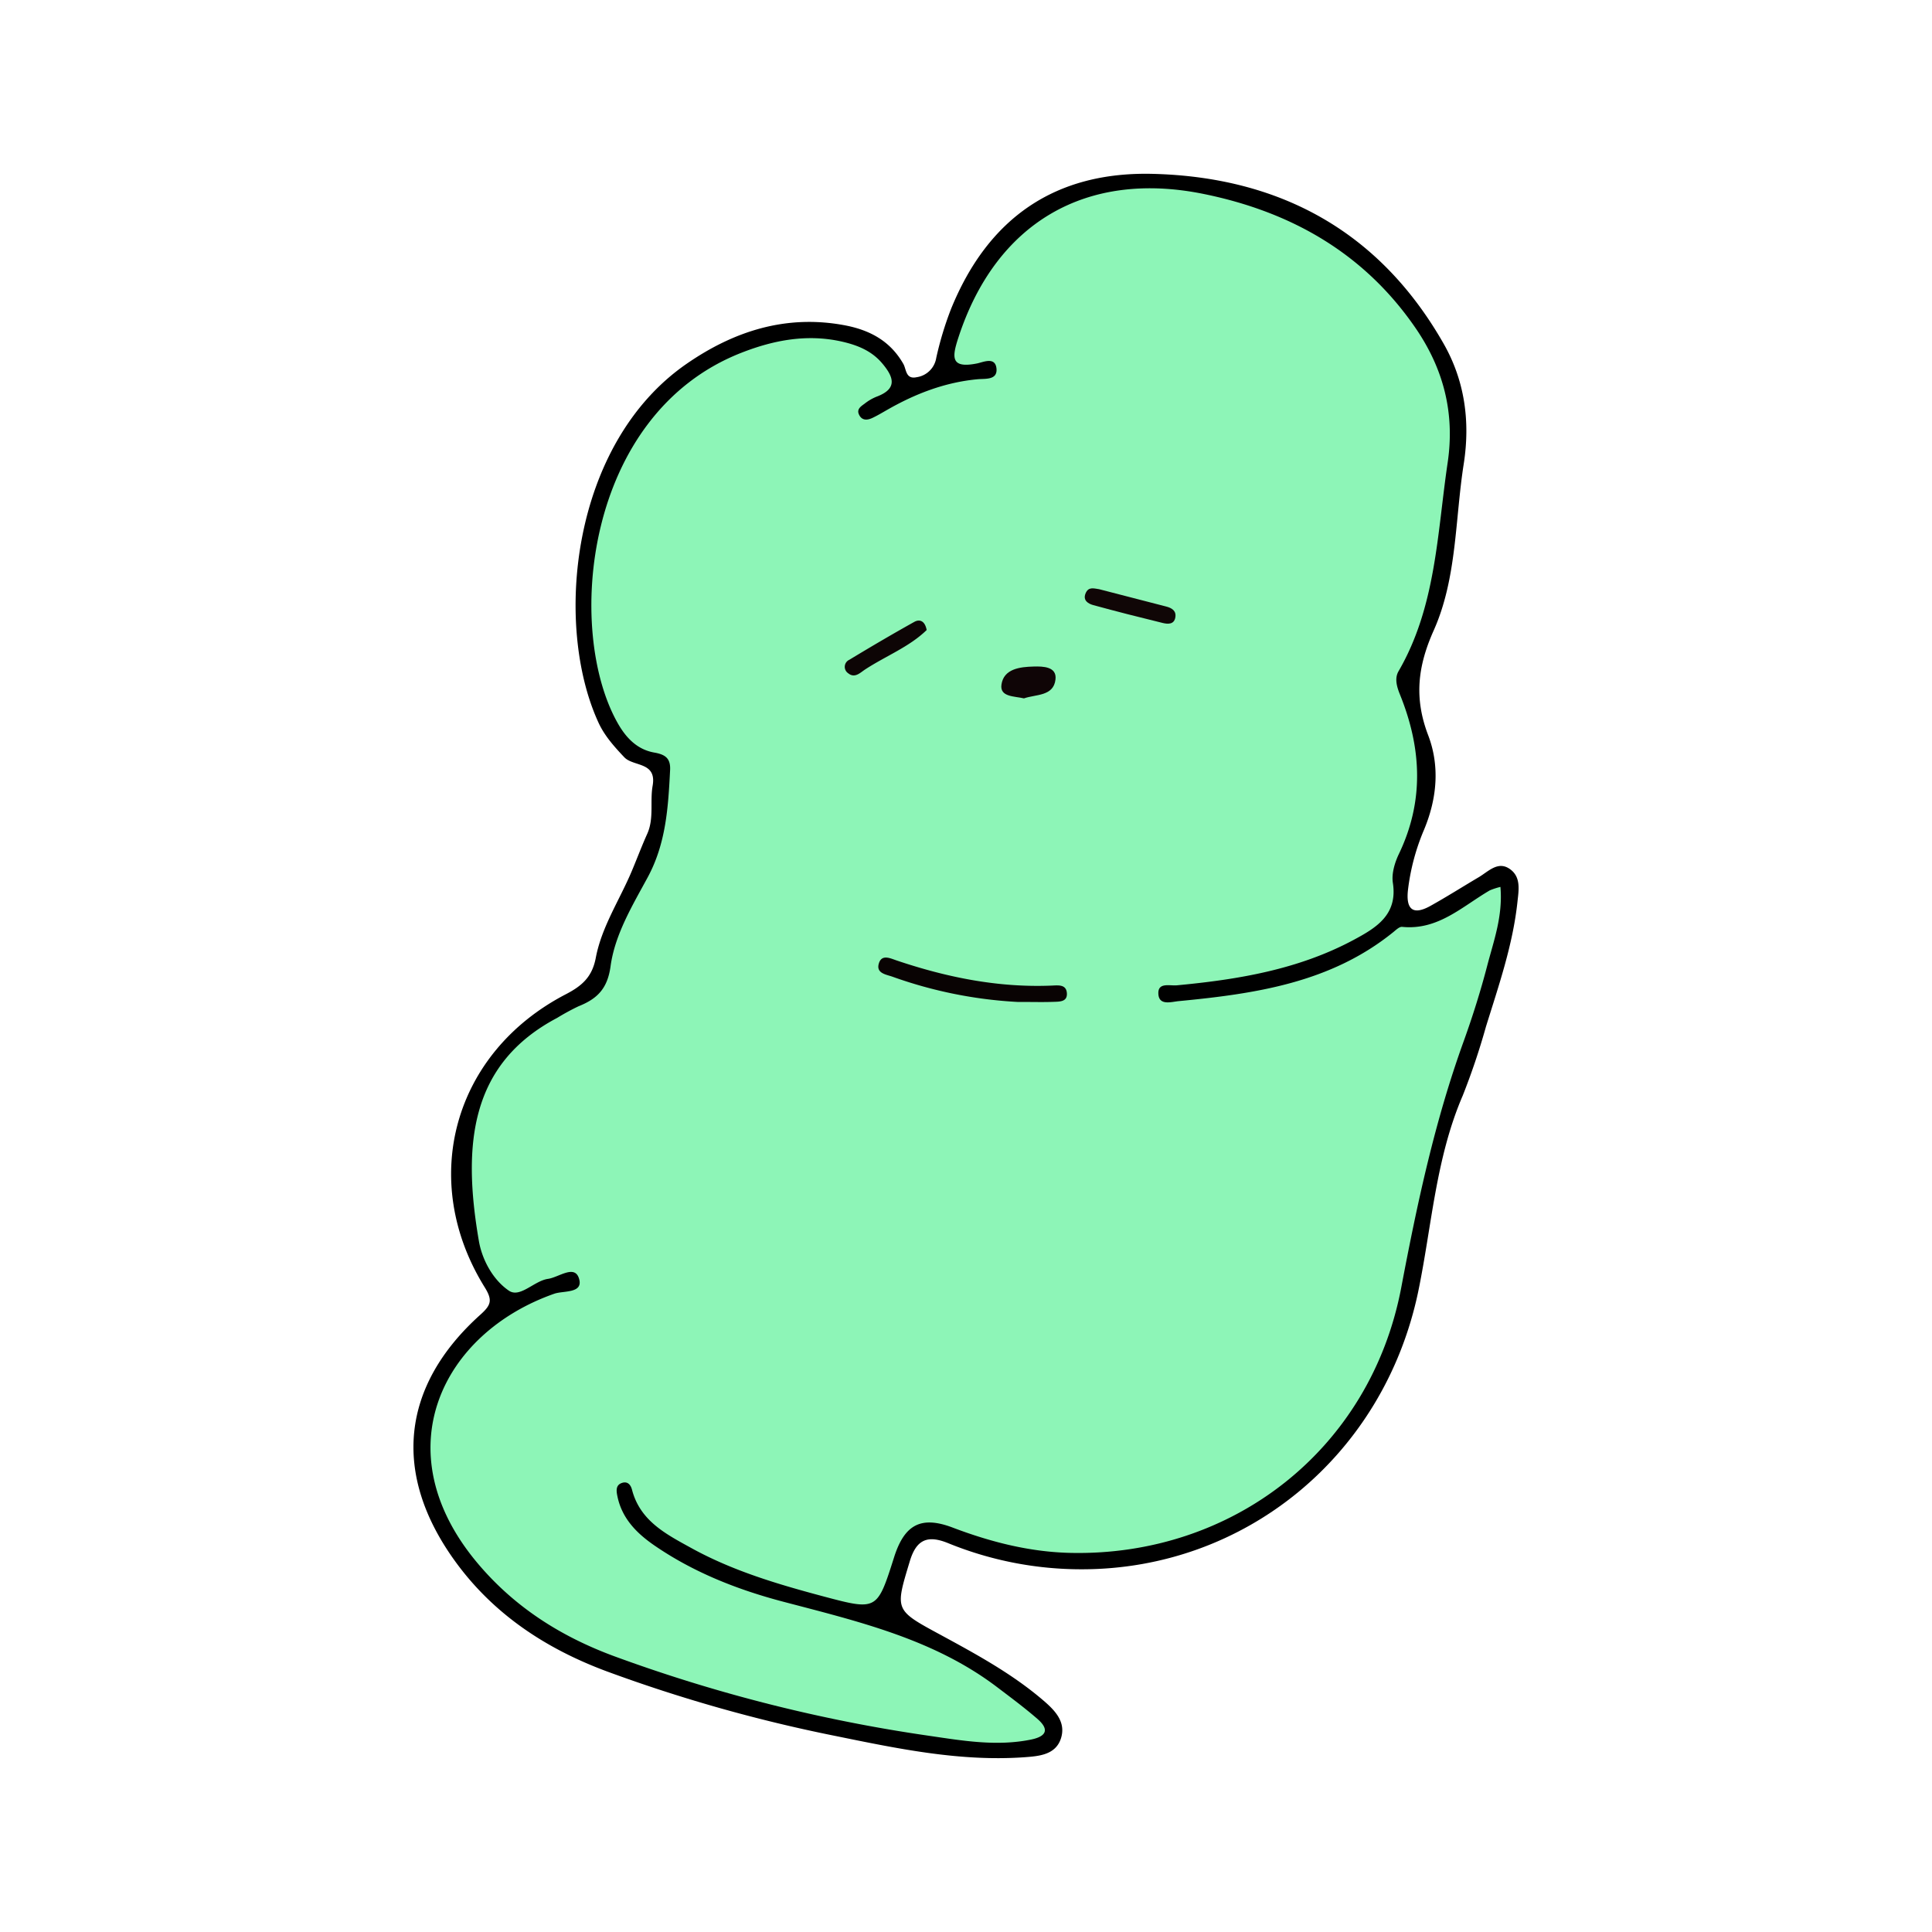 <svg id="레이어_1" data-name="레이어 1" xmlns="http://www.w3.org/2000/svg" viewBox="0 0 500 500"><defs><style>.cls-1{fill:#8df5b7;}.cls-2{fill:#090303;}.cls-3{fill:#100606;}.cls-4{fill:#0d0505;}.cls-5{fill:#0f0506;}</style></defs><path d="M280,406.13a91.24,91.24,0,0,1-34.69-6.79c-5.19-2.09-8.15-1-9.86,4.73-3.82,12.67-4,12.55,7.92,19,9.21,5,18.42,10,26.45,16.84,3.05,2.6,6.2,5.66,4.72,10.08-1.4,4.19-5.74,4.51-9.38,4.78-16.7,1.19-32.95-2.24-49.12-5.54a396.7,396.7,0,0,1-59-16.68c-15.84-5.89-29.48-14.88-39.45-28.77-16.13-22.47-13.79-45.1,6.72-63.53,2.75-2.47,3.23-3.72,1.15-7.07-17.27-27.79-8.15-60.77,21-75.88,4.21-2.19,6.79-4.48,7.73-9.42,1.52-8.05,6.19-15,9.33-22.48,1.35-3.21,2.57-6.47,4-9.64,1.78-4,.66-8.33,1.38-12.4,1.11-6.29-5-4.89-7.35-7.4-2.59-2.74-5.08-5.52-6.64-8.9-11.67-25.28-7.22-72.16,22.76-92.89,12.27-8.48,25.74-12.82,40.87-10,6.46,1.21,11.81,4,15.24,10,.8,1.37.57,4.07,3.45,3.45a6,6,0,0,0,5.07-5A86.5,86.5,0,0,1,246.11,80c9.59-23.61,27-35.69,52.42-35,32.87.88,58.61,15,75.11,44,5.4,9.5,6.9,20,5.17,31.07-2.27,14.46-1.74,29.61-7.78,43.11-4.17,9.33-5.07,17.54-1.43,27.07,3.06,8,2.31,16.43-1.09,24.55a57,57,0,0,0-4.12,15.45c-.56,4.82,1.05,6.83,5.78,4.21,4.26-2.37,8.39-5,12.58-7.47,2.52-1.51,5-4.31,8.12-2,2.77,2.05,2.18,5.33,1.85,8.38-1.19,11.19-4.87,21.74-8.17,32.38a180,180,0,0,1-6,17.8c-7,16.24-8,33.74-11.52,50.73C358.08,376.9,322.09,406.13,280,406.13Z"/><path class="cls-1" d="M388.31,229.53c.66,7.55-1.74,13.95-3.42,20.4s-3.74,13-6,19.3c-7.55,20.8-12.12,42.2-16.25,64-8,42-43.7,69.54-85.51,68.66-10.57-.22-20.69-2.8-30.57-6.55-8.2-3.11-12.5-.8-15.19,7.74C227,416.81,227,416.85,213,413.12c-11.7-3.12-23.31-6.56-34-12.44-6.51-3.59-13.33-7-15.44-15.15-.33-1.27-1.12-2.18-2.47-1.79-1.76.51-1.61,2-1.32,3.42,1.19,5.94,5.2,9.83,9.88,13,10.11,6.89,21.4,11.3,33.13,14.38,19.36,5.09,38.87,9.65,55.26,22.08,3.52,2.67,7.07,5.31,10.4,8.19s2.23,4.61-1.66,5.4c-8.89,1.8-17.72.27-26.41-1a403.43,403.43,0,0,1-81.71-20.69c-13.75-5.13-25.72-12.76-35.26-24.2-24.11-28.93-9-59.32,20.06-69.51,2.38-.83,7.66,0,6.36-4-1.15-3.58-5.23-.23-8,.16-3.59.51-7.2,5-10.1,3.07-4.1-2.78-6.94-7.94-7.79-12.89-4.33-25.13-2.19-45.86,20.26-57.72a61.33,61.33,0,0,1,5.52-3c4.78-1.91,7.5-4.48,8.3-10.35,1.13-8.28,5.67-15.74,9.64-23.08,4.73-8.78,5.29-18.17,5.77-27.71.15-3-1.2-4-4-4.51-4.44-.75-7.34-3.74-9.51-7.55-13.68-24-8.81-80,32-95.95,8.36-3.27,17-4.91,26-2.87,3.93.9,7.55,2.33,10.28,5.48,3,3.51,4.36,6.69-1.43,8.81a12.66,12.66,0,0,0-3,1.77c-.9.66-2.1,1.38-1.47,2.78.74,1.64,2.15,1.55,3.53.89s2.46-1.32,3.66-2c7.34-4.22,15.08-7.22,23.6-8,1.92-.17,5,.25,4.82-2.63-.24-3.3-3.37-1.8-5-1.46-7,1.42-6.51-1.67-4.86-6.72,9.69-29.66,33-43.38,63.58-37.11,22.55,4.61,41.37,15.31,54.63,34.54,7.25,10.51,10.33,22,8.4,35-2.72,18.36-3,37.22-12.7,53.94-1.11,1.91-.42,4.12.38,6.1,5.57,13.78,6.3,27.47-.3,41.21-1.07,2.24-1.92,5.09-1.56,7.45,1.31,8.36-4.41,11.7-10.17,14.8C336,250.92,320.41,253.51,304.57,255c-1.88.17-5-.86-4.78,2.29.21,3,3.33,2,5.16,1.81,19.82-1.9,39.38-4.72,55.61-17.85.71-.57,1.6-1.46,2.32-1.38,9.3.94,15.55-5.3,22.69-9.45A18.45,18.45,0,0,1,388.31,229.53Z"/><path class="cls-2" d="M263.31,259.3a113.81,113.81,0,0,1-32.4-6.55c-1.67-.57-4.21-.88-3.47-3.39s3-1.33,4.65-.78c13.07,4.4,26.41,7.09,40.29,6.48,1.6-.07,3.59-.29,3.73,2s-2,2.16-3.53,2.22C270,259.38,267.48,259.3,263.31,259.3Z"/><path class="cls-3" d="M284.44,152.48c5.79,1.5,11.58,3,17.37,4.49,1.49.38,2.64,1.11,2.37,2.78-.3,1.91-1.95,1.79-3.25,1.48-6-1.46-12.05-3-18-4.63-1.28-.35-2.73-1.19-2-3S283,152.27,284.44,152.48Z"/><path class="cls-4" d="M239.82,163.05c-4.48,4.37-10.6,6.72-15.93,10.21-1.25.81-2.66,2.36-4.35,1a2,2,0,0,1,.25-3.5c5.56-3.36,11.16-6.66,16.84-9.82C238,160.18,239.37,160.65,239.82,163.05Z"/><path class="cls-5" d="M265,180.74c-2.5-.59-6.3-.33-5.82-3.58.59-4.08,4.79-4.57,8.3-4.66,2.46-.07,6.08,0,5.68,3.35C272.66,180.24,268.06,179.66,265,180.74Z"/></svg>
